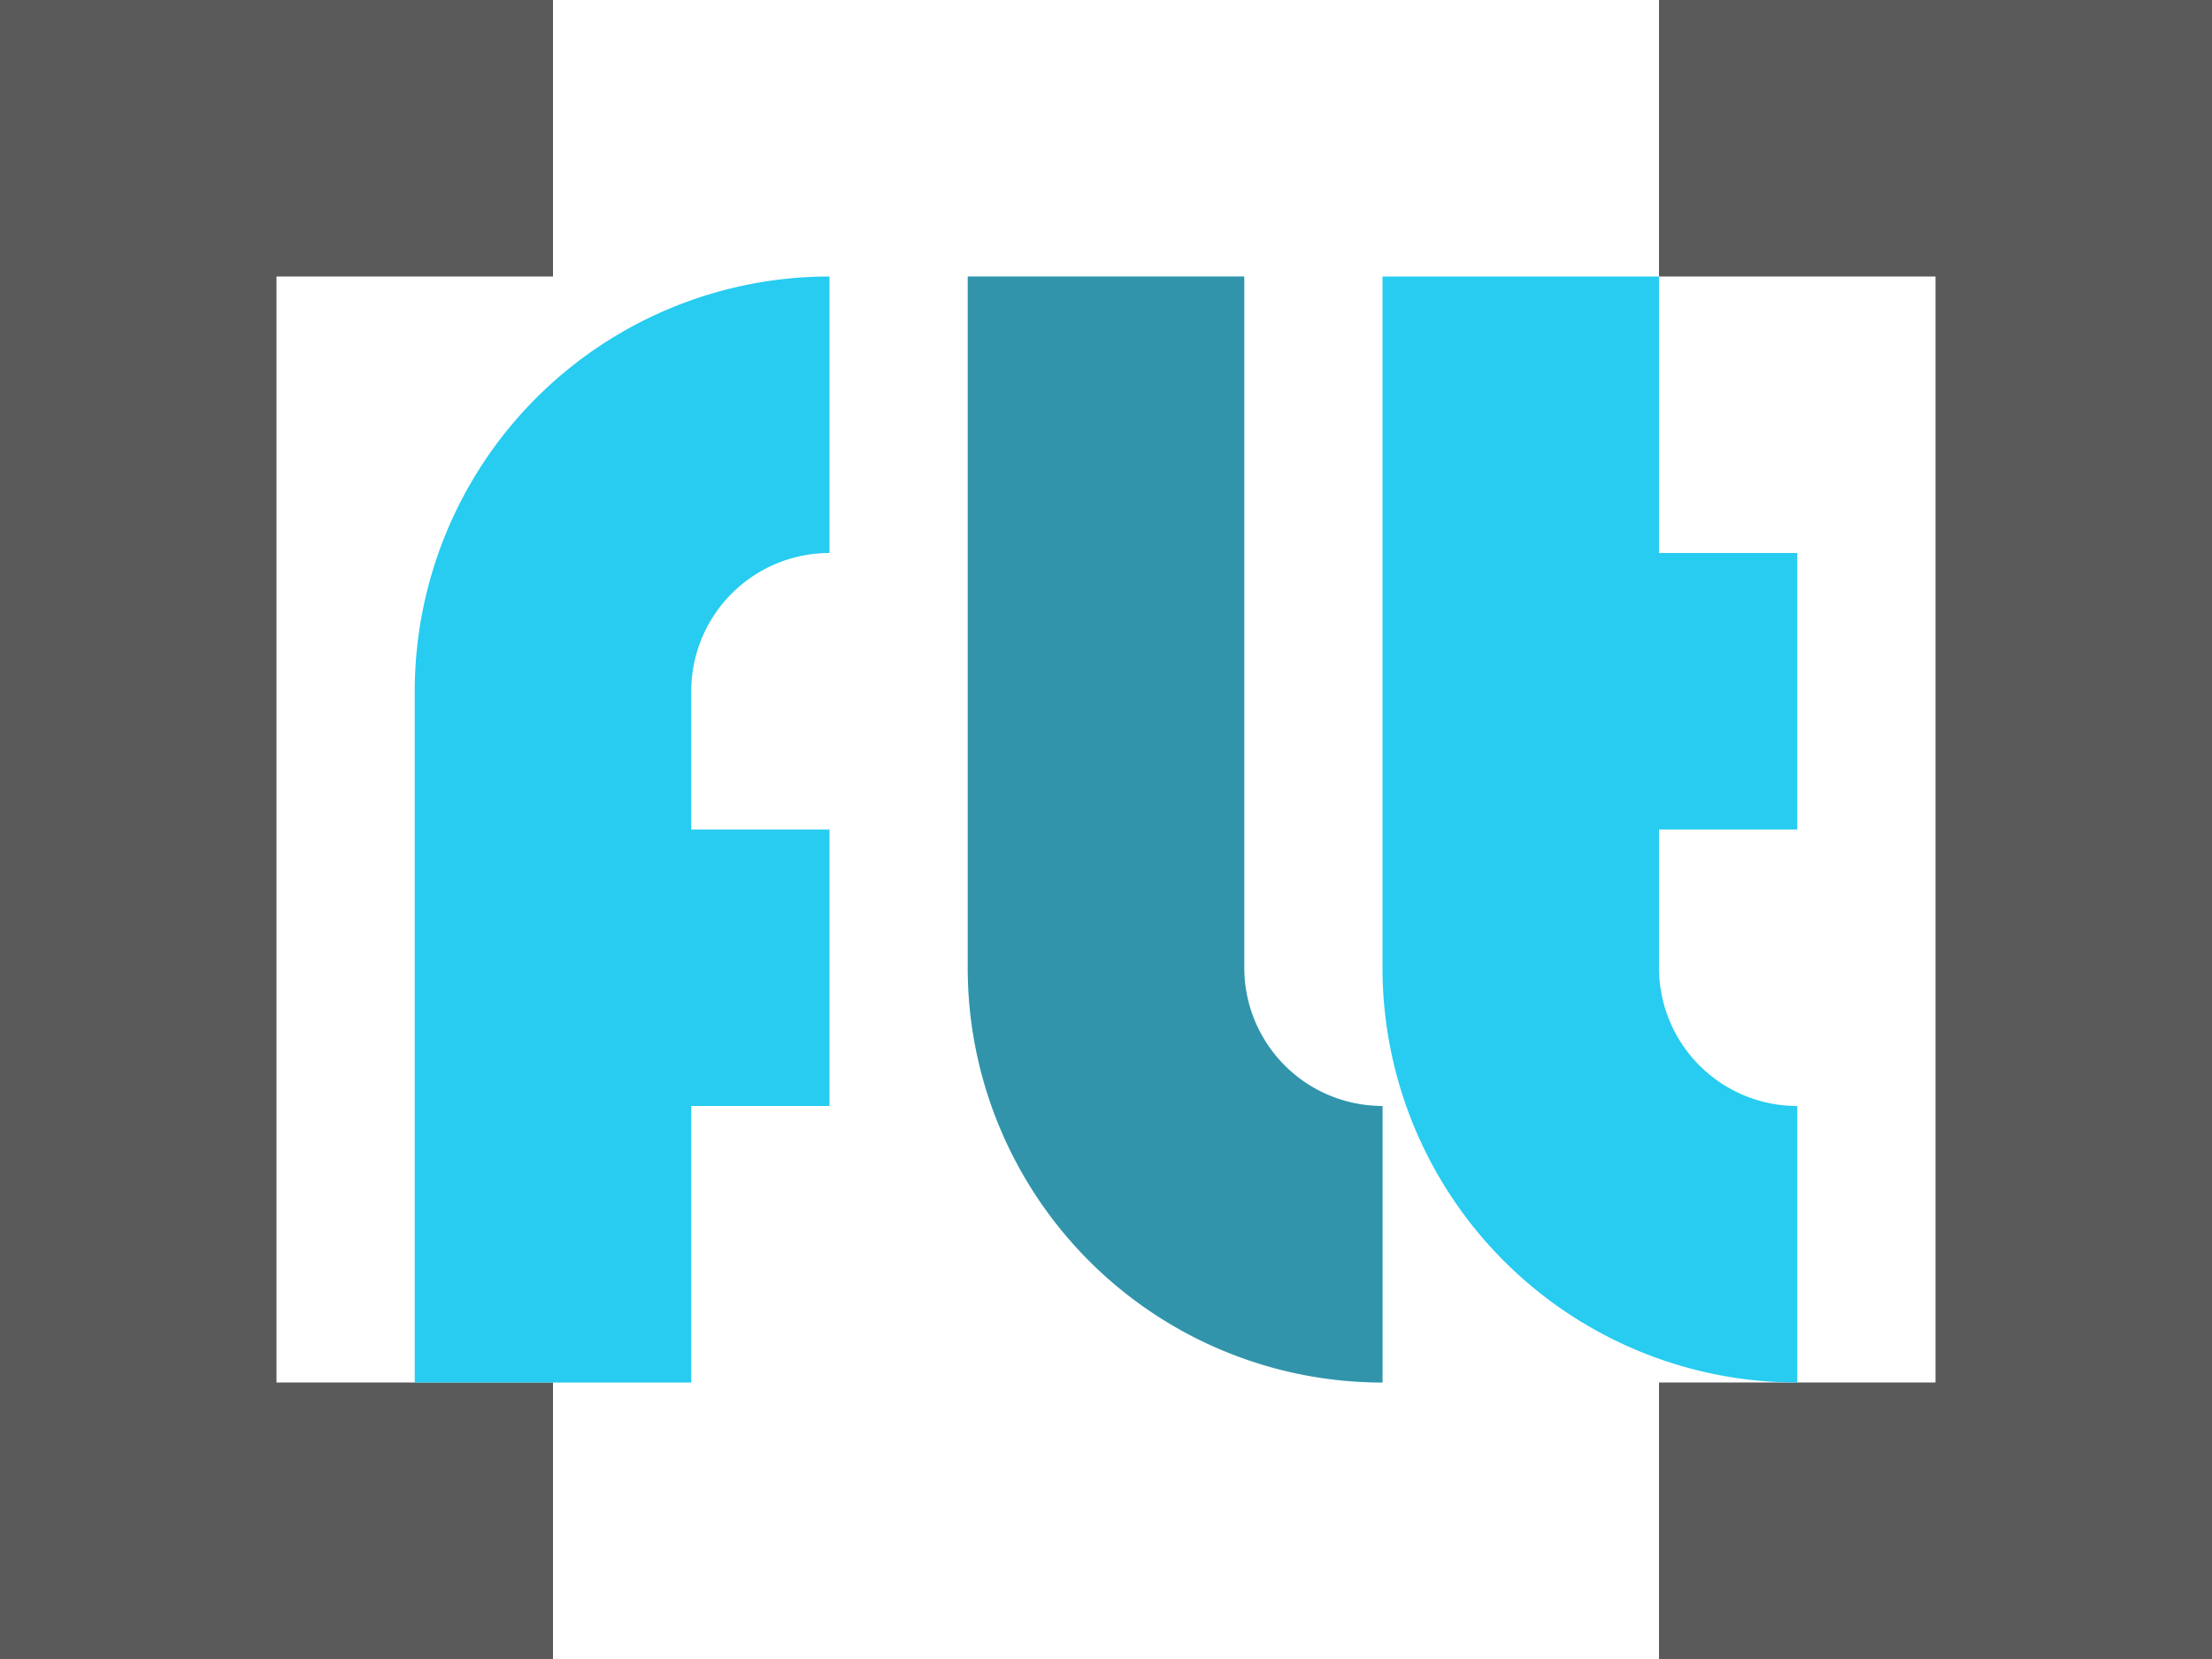 <svg xmlns="http://www.w3.org/2000/svg" width="16" height="12"><path fill="#5a5a5a" d="M0 0v12h4v-2H2V2h2V0zm12 0v2h2v8h-2v2h4V0z"/><path fill="#27ccf0" d="M6 2a3 3 0 0 0-3 3v5h2V8h1V6H5V5a1 1 0 0 1 1-1zm1 0v5a3 3 0 0 0 3 3V8a1 1 0 0 1-1-1V2zm3 0v5a3 3 0 0 0 3 3V8a1 1 0 0 1-1-1V6h1V4h-1V2z"/><path fill="#414141" fill-opacity=".4" d="M7 2v5a3 3 0 0 0 3 3V8a1 1 0 0 1-1-1V2z"/></svg>